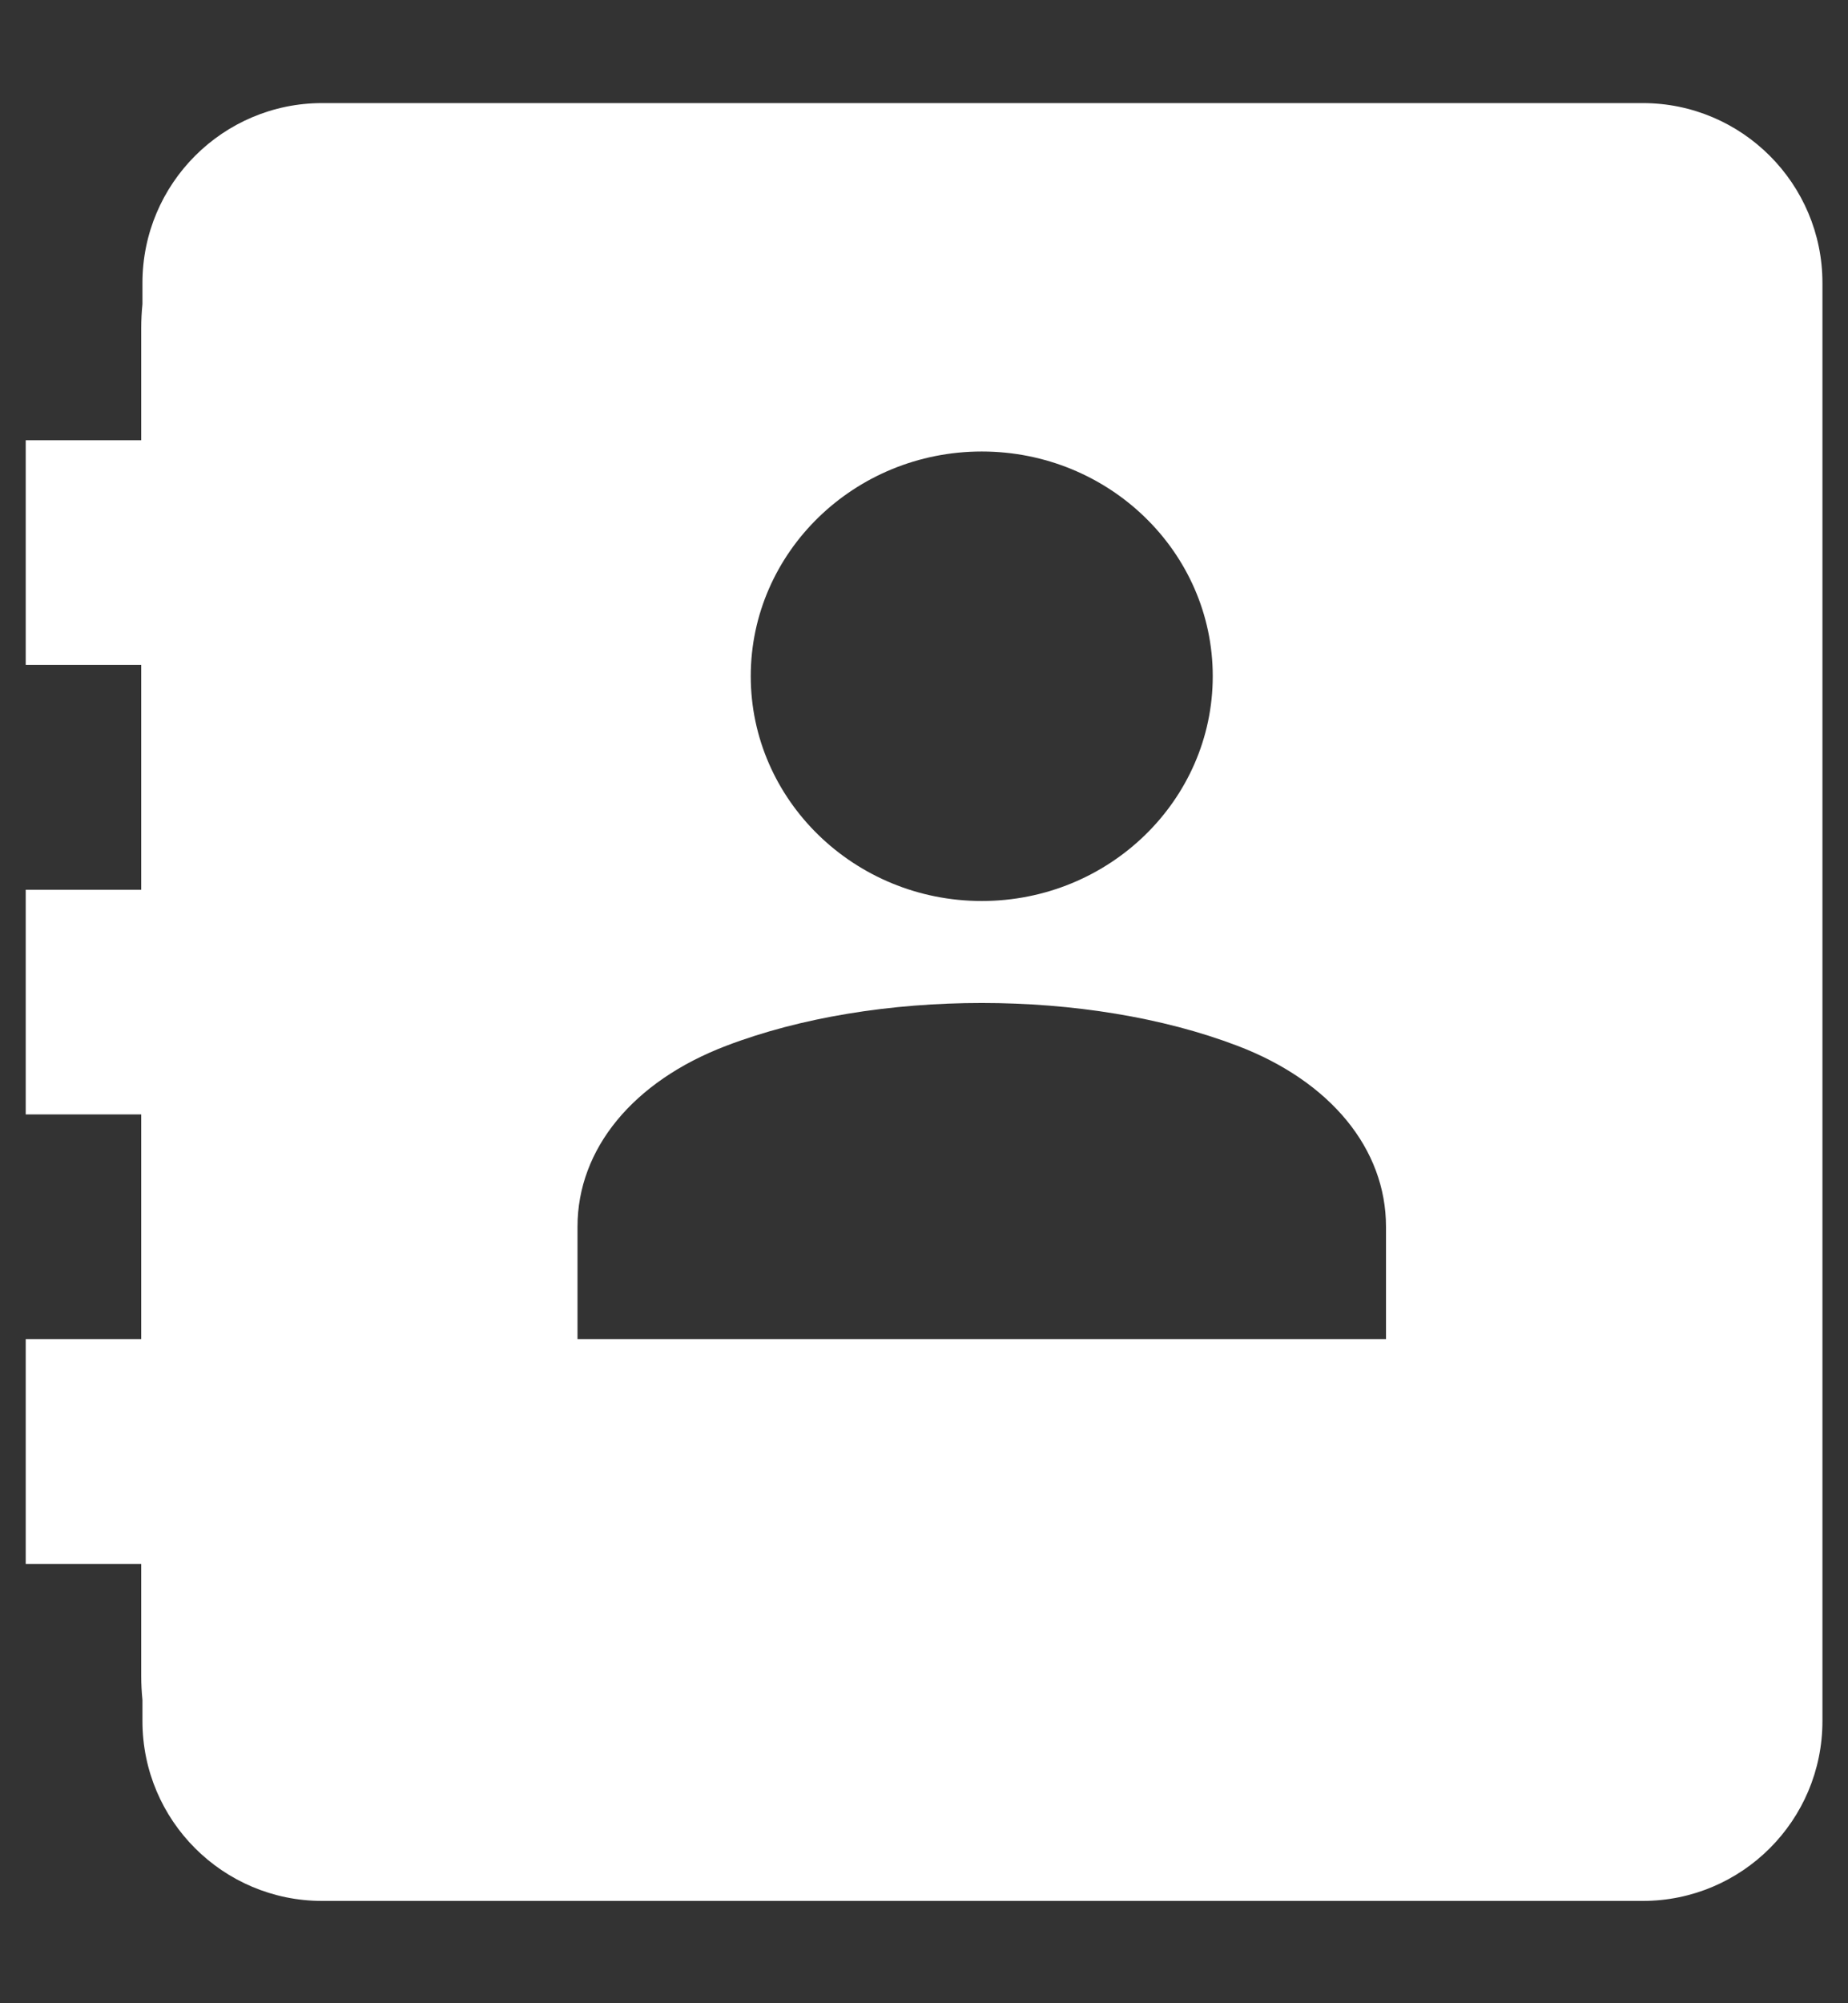 <svg width="12" height="13" viewBox="0 0 12 13" fill="none" xmlns="http://www.w3.org/2000/svg">
<rect x="0" y="0" width="12" height="13" fill="#333333" stroke="none"/>
<path fill-rule="evenodd" clip-rule="evenodd" d="M2.092 0.669H2.417H10.334H10.667C11.311 0.669 11.834 1.192 11.834 1.836V11.169C11.834 11.814 11.311 12.336 10.667 12.336H10.334H2.417H2.092C1.448 12.336 0.925 11.814 0.925 11.169V11.032C0.92 10.982 0.917 10.93 0.917 10.878V10.149H0.167V8.69H0.917V7.232H0.167V5.774H0.917V4.315H0.167V2.857H0.917V2.128C0.917 2.075 0.92 2.024 0.925 1.973V1.836C0.925 1.192 1.448 0.669 2.092 0.669ZM6.375 2.93C7.203 2.93 7.875 3.584 7.875 4.388C7.875 5.192 7.203 5.847 6.375 5.847C5.548 5.847 4.875 5.192 4.875 4.388C4.875 3.584 5.548 2.93 6.375 2.93ZM9 8.69H3.75V7.961C3.75 7.456 4.111 7.017 4.715 6.787C5.685 6.416 7.065 6.416 8.036 6.787C8.64 7.017 9 7.456 9 7.961V8.69Z" fill="white"/>
</svg>
